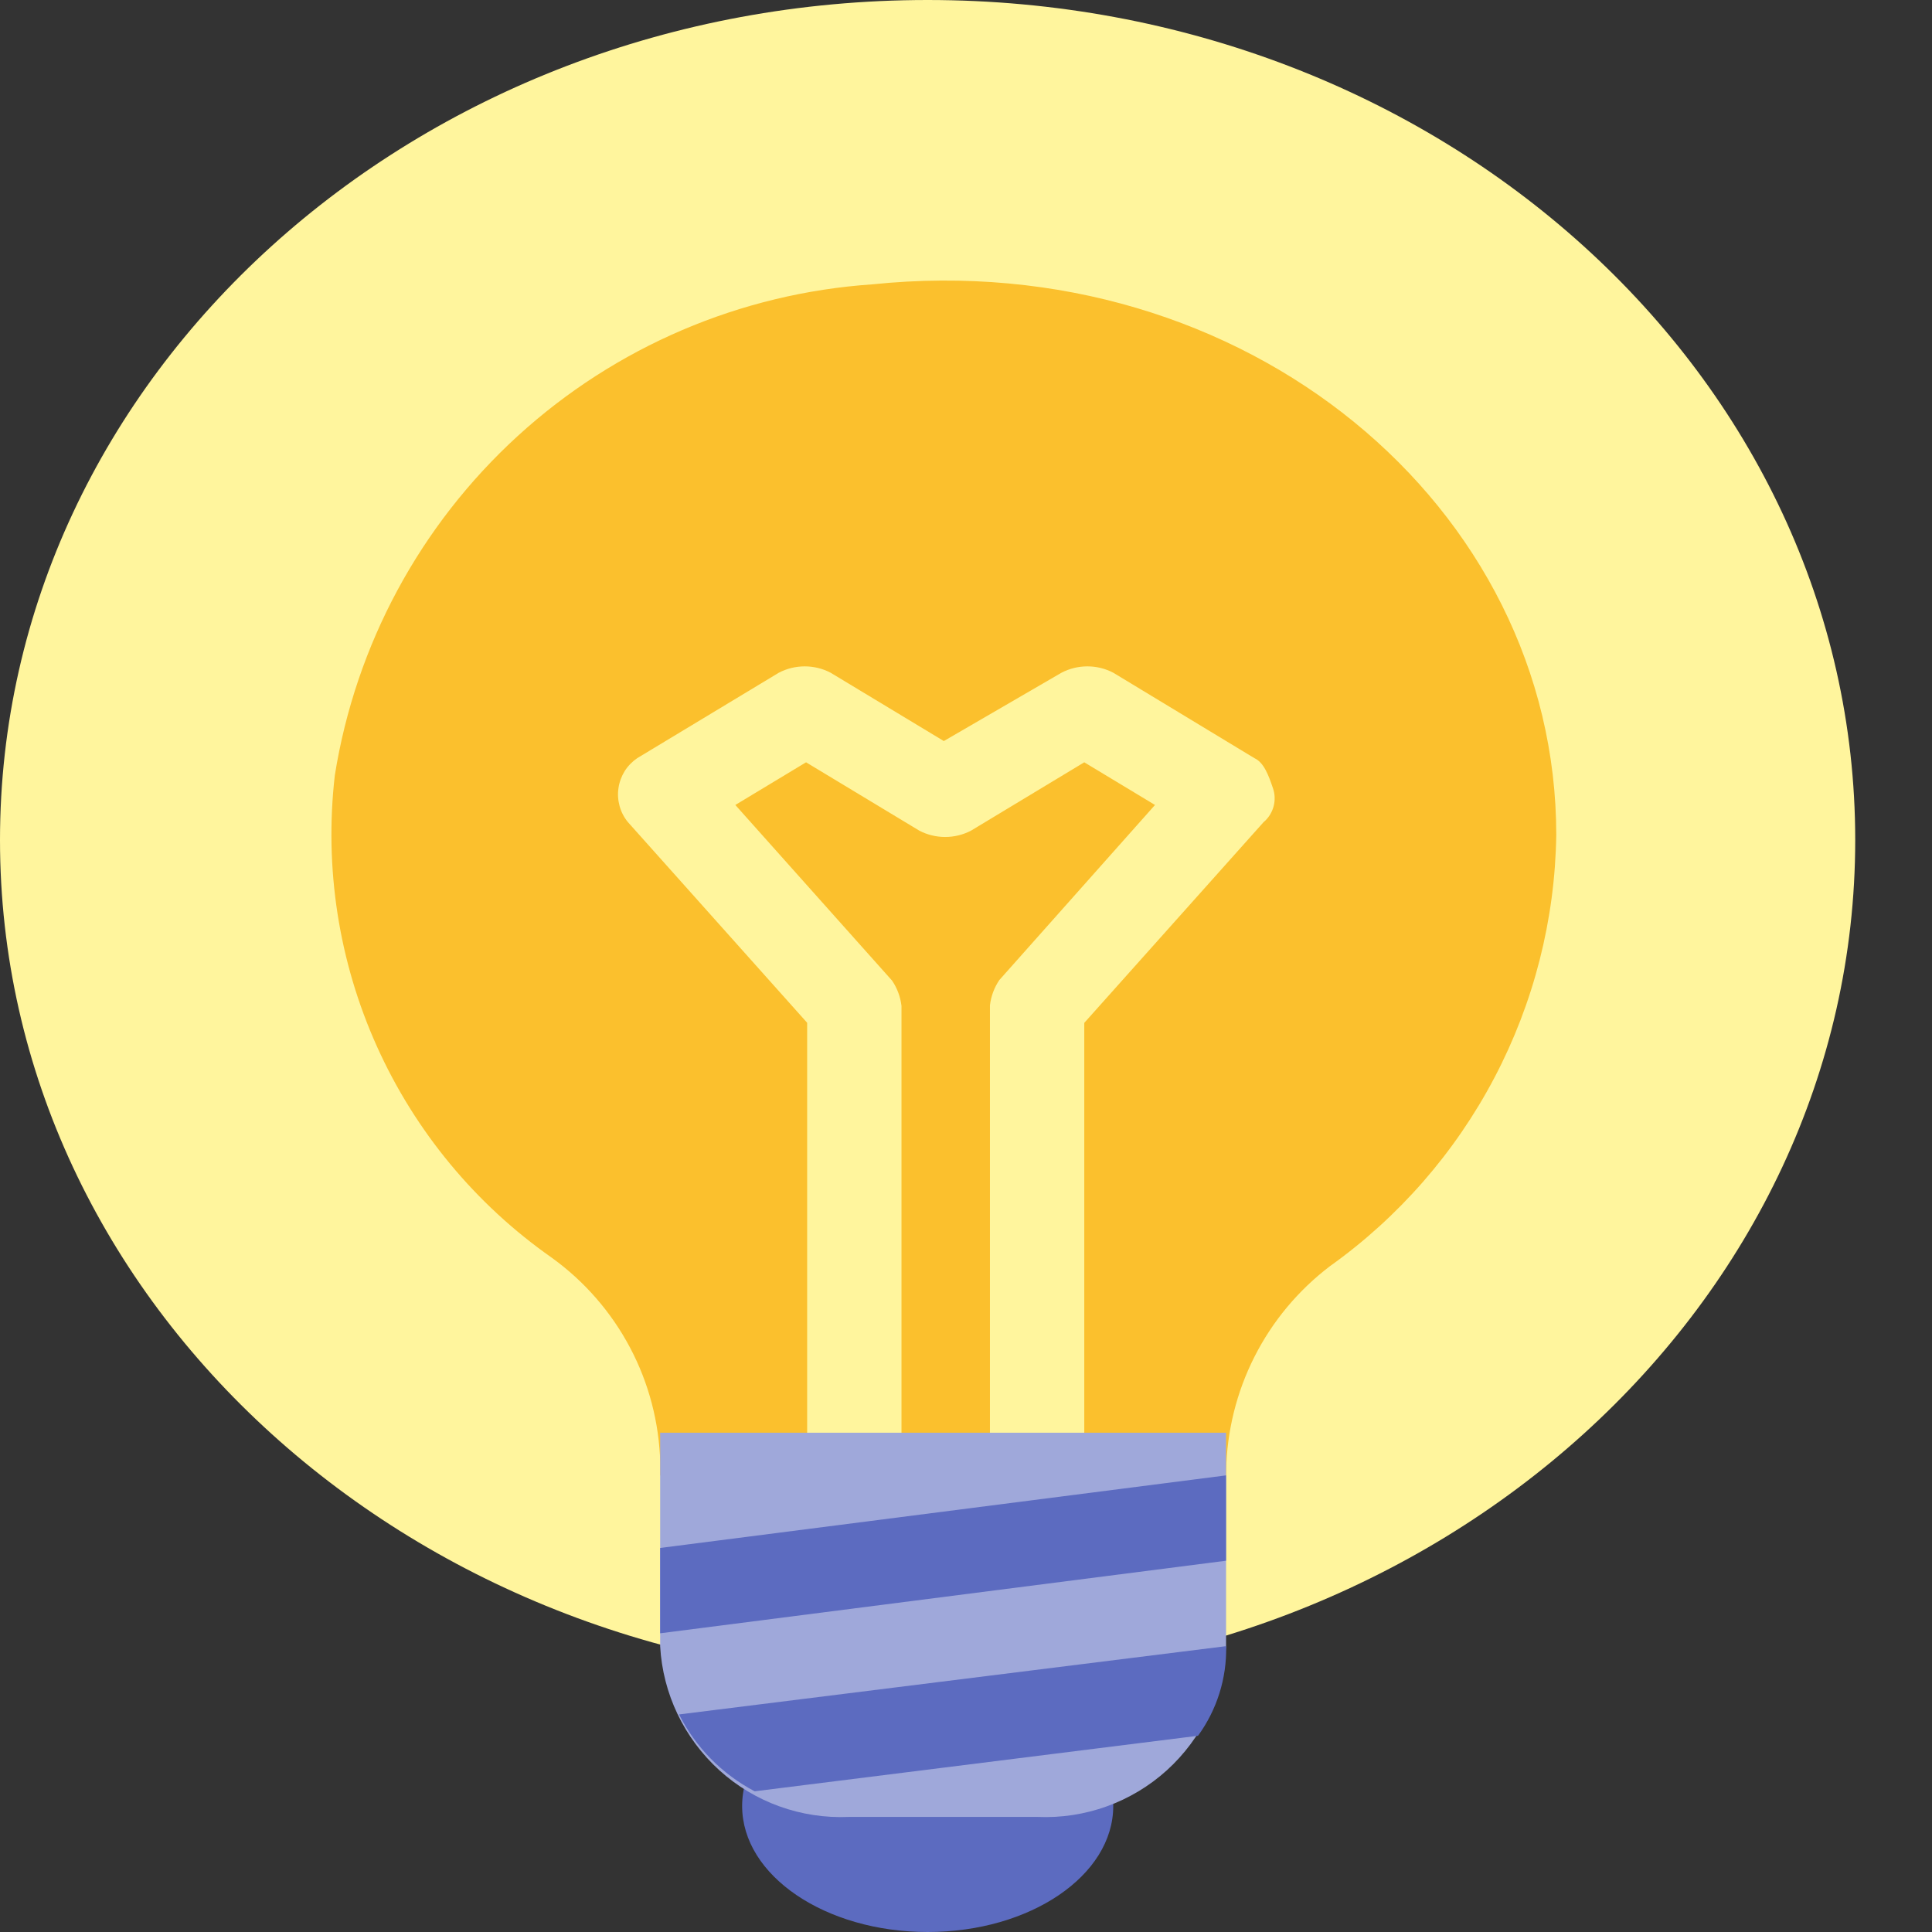 <svg width="23" height="23" viewBox="0 0 23 23" fill="none" xmlns="http://www.w3.org/2000/svg">
<rect x="0" y="0" width="23" height="23" fill="#333333" stroke="none"/>
<path d="M11.043 20C17.142 20 22.086 15.523 22.086 10C22.086 4.477 17.142 0 11.043 0C4.944 0 0 4.477 0 10C0 15.523 4.944 20 11.043 20Z" fill="#FFF59D"/>
<path d="M18.527 9.941C18.527 6.028 14.821 2.927 10.386 3.385C8.815 3.492 7.327 4.128 6.165 5.189C5.002 6.251 4.234 7.675 3.986 9.23C3.859 10.331 4.032 11.446 4.487 12.457C4.942 13.468 5.661 14.337 6.569 14.973C6.957 15.253 7.276 15.619 7.5 16.042C7.724 16.465 7.847 16.934 7.86 17.413V17.565H14.597V17.514C14.605 17.04 14.72 16.575 14.934 16.152C15.148 15.729 15.455 15.361 15.832 15.074C16.652 14.489 17.323 13.72 17.791 12.829C18.26 11.937 18.512 10.948 18.527 9.941Z" fill="#FBC02D"/>
<path d="M14.934 9.026L13.254 8.009C13.159 7.959 13.053 7.933 12.945 7.933C12.837 7.933 12.731 7.959 12.636 8.009L11.236 8.822L9.889 8.009C9.794 7.959 9.688 7.933 9.58 7.933C9.472 7.933 9.366 7.959 9.271 8.009L7.587 9.025C7.527 9.066 7.476 9.118 7.437 9.179C7.399 9.241 7.373 9.31 7.363 9.381C7.352 9.453 7.357 9.526 7.376 9.596C7.395 9.666 7.429 9.731 7.475 9.787L9.609 12.176V17.563H10.732V11.974C10.719 11.867 10.681 11.764 10.62 11.674L8.754 9.583L9.596 9.075L10.943 9.888C11.038 9.938 11.144 9.964 11.252 9.964C11.36 9.964 11.466 9.938 11.561 9.888L12.908 9.075L13.75 9.583L11.897 11.667C11.836 11.757 11.798 11.86 11.785 11.967V17.558H12.908V12.177L15.042 9.788C15.1 9.74 15.141 9.675 15.161 9.603C15.181 9.531 15.179 9.454 15.154 9.383C15.102 9.229 15.046 9.077 14.934 9.026Z" fill="#FFF59D"/>
<path d="M11.044 23C12.264 23 13.253 22.328 13.253 21.5C13.253 20.672 12.264 20 11.044 20C9.824 20 8.835 20.672 8.835 21.5C8.835 22.328 9.824 23 11.044 23Z" fill="#5C6BC0"/>
<path d="M12.351 21.63H10.105C9.538 21.655 8.985 21.456 8.564 21.075C8.144 20.694 7.89 20.163 7.859 19.597V17.056H14.596V19.597C14.565 20.163 14.311 20.694 13.891 21.075C13.471 21.455 12.917 21.655 12.351 21.63Z" fill="#9FA8DA"/>
<path d="M14.597 19.597L8.084 20.41C8.281 20.801 8.596 21.121 8.984 21.325L14.262 20.664C14.487 20.355 14.605 19.98 14.597 19.597Z" fill="#5C6BC0"/>
<path d="M7.859 18.428V19.444L14.596 18.58V17.564L7.859 18.428Z" fill="#5C6BC0"/>
</svg>

